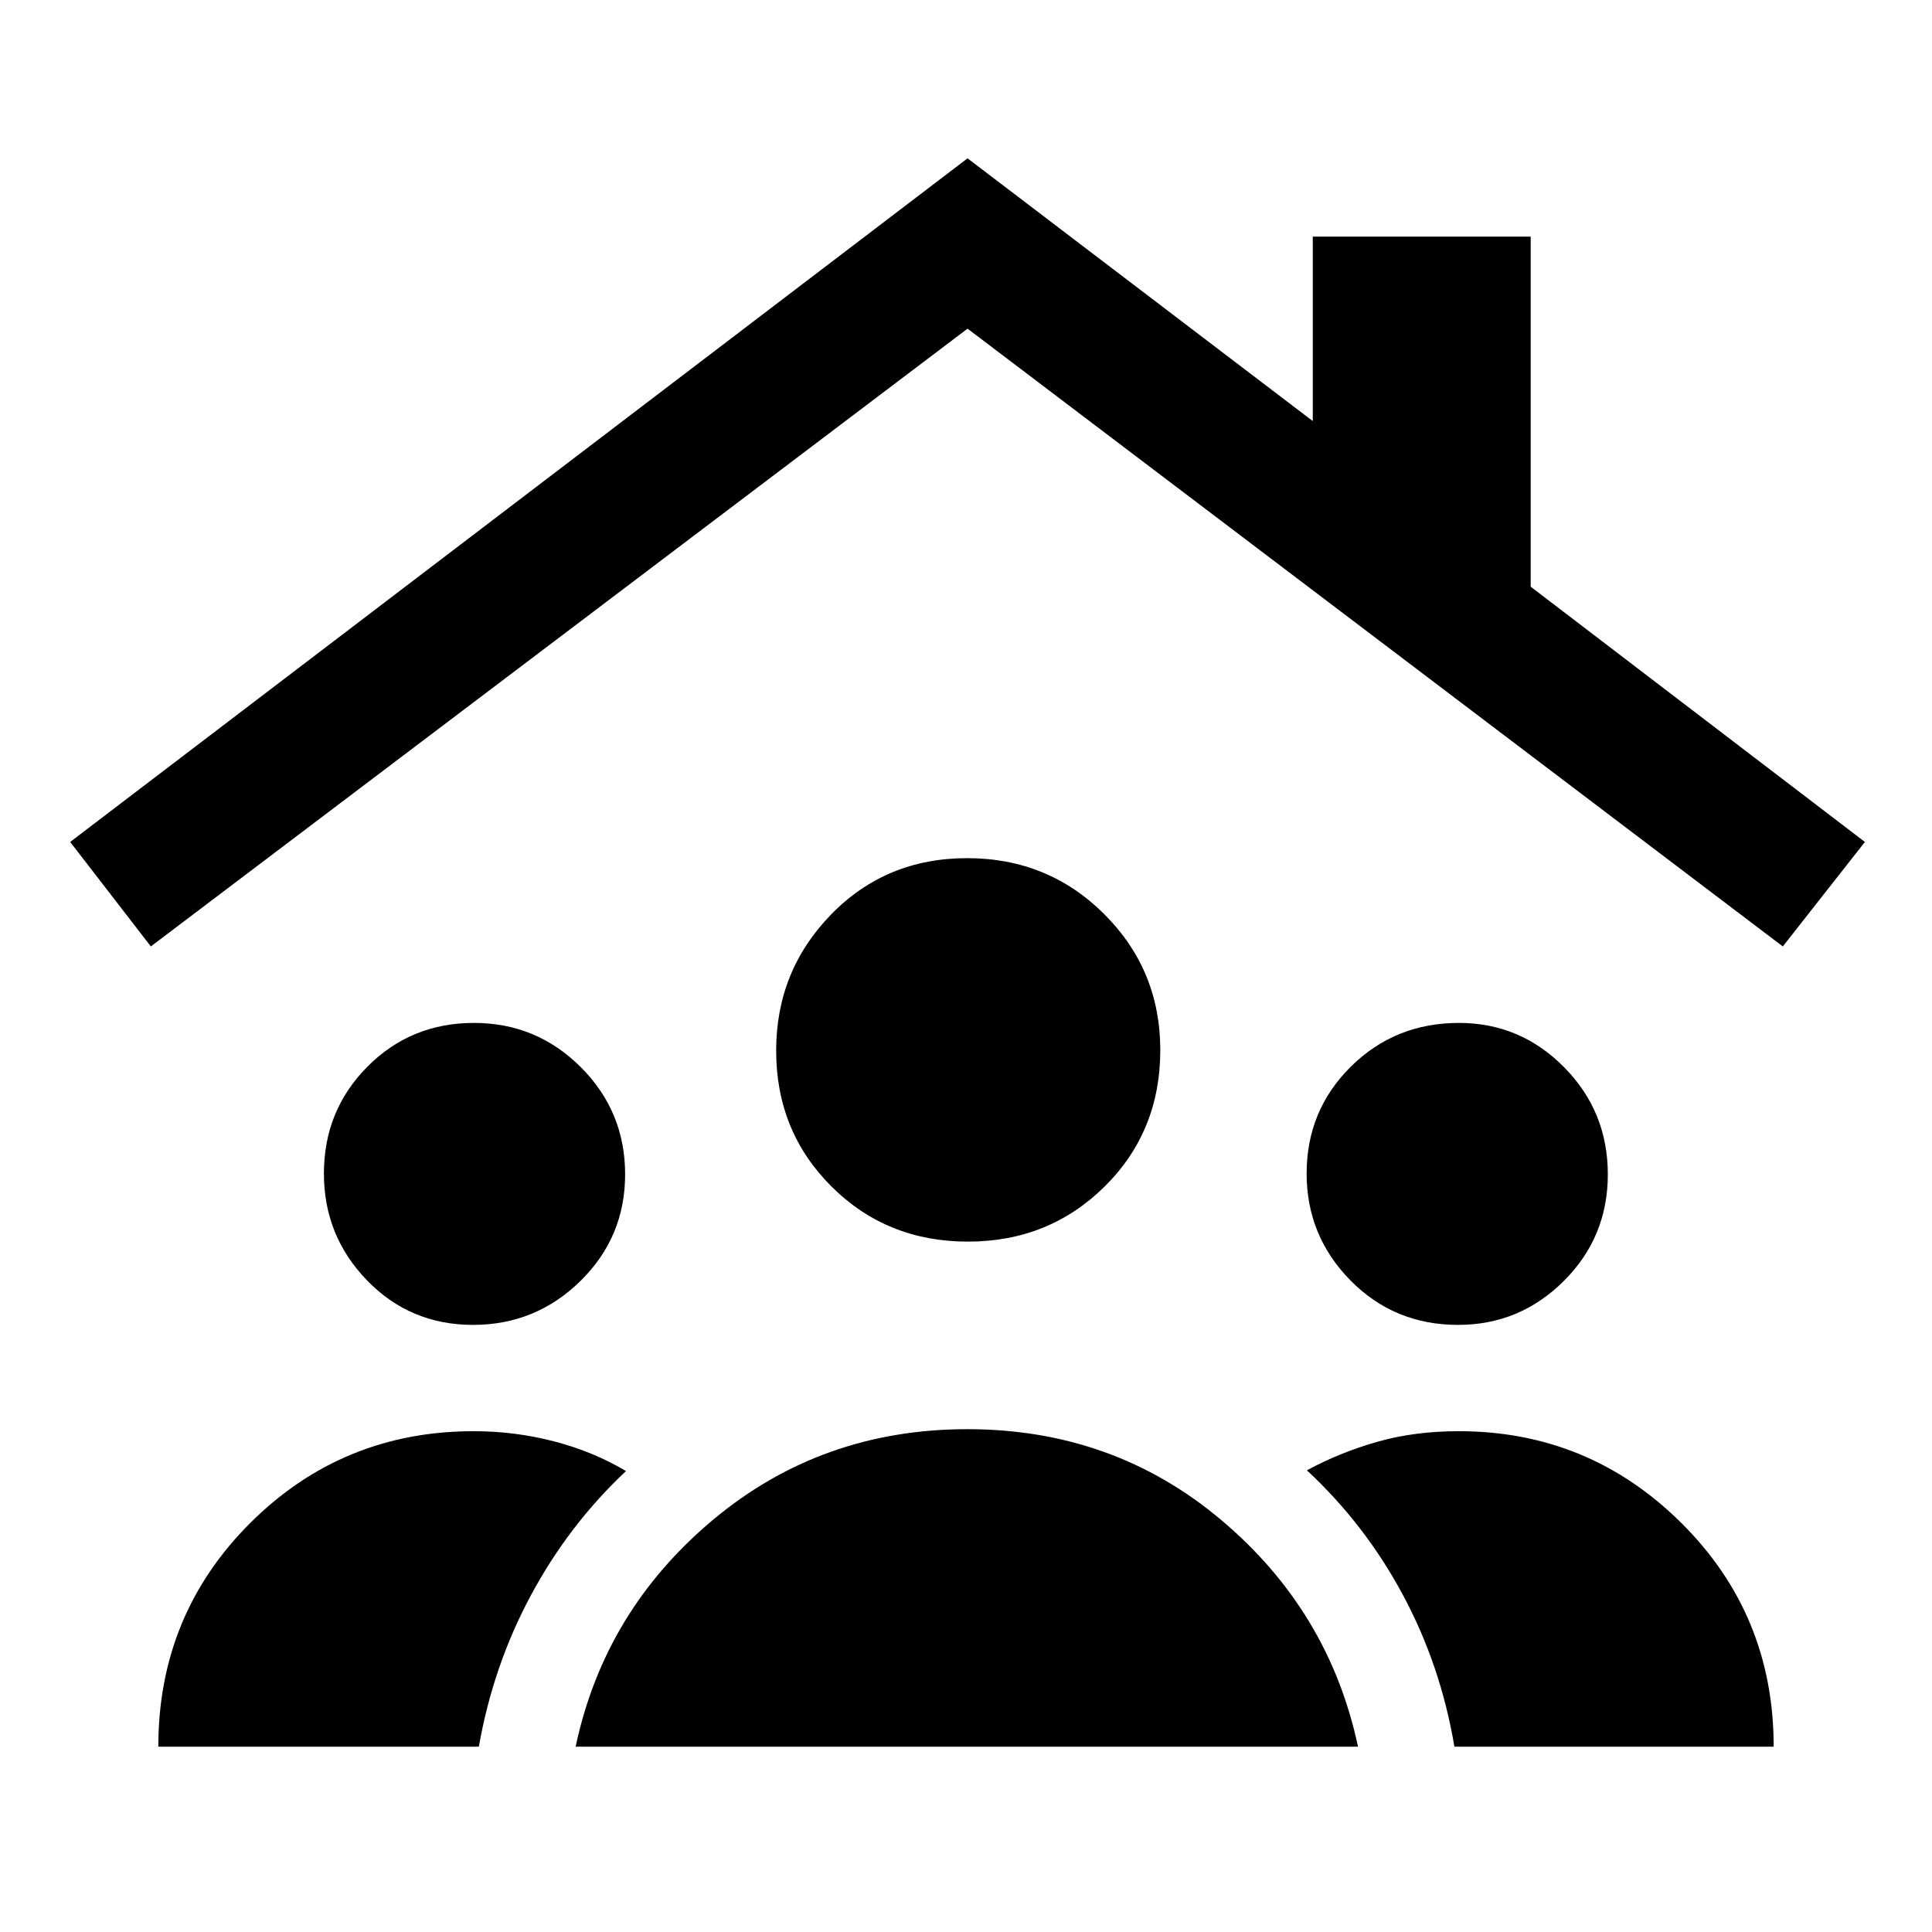 <svg xmlns="http://www.w3.org/2000/svg" height="40" viewBox="0 -960 960 960" width="40"><path d="M235.04-301.67q-31.25 0-52.67-22.12t-21.42-53.06q0-31.38 21.61-53.12 21.6-21.75 52.95-21.75 31.07 0 53.09 21.99 22.02 21.98 22.02 53.27 0 31.19-22.22 52.99t-53.36 21.8Zm489.47 0q-31.73 0-53.49-22.12t-21.76-53.06q0-31.38 21.94-53.12 21.95-21.75 53.77-21.75 30.44 0 52.2 21.99 21.75 21.98 21.75 53.27 0 31.19-21.89 52.99-21.9 21.8-52.52 21.8Zm-243.59-41.38q-40.3 0-67.78-27.41-27.47-27.41-27.47-67.45 0-39.66 27.28-67.67 27.27-28.01 67.61-28.01 40.23 0 68.11 27.8 27.87 27.8 27.87 67.57 0 40.43-27.66 67.8-27.66 27.37-67.96 27.37ZM286.03-92.08q14.28-67.51 68.15-112.64 53.87-45.13 126.49-45.13t126.2 45.17q53.58 45.16 67.92 112.6H286.03Zm-207.36 0q0-65.64 45.72-111.2 45.72-45.57 111.05-45.57 20.33 0 39.81 5.04 19.48 5.04 35.8 14.78-28.42 26.66-47.25 61.73-18.83 35.08-25.86 75.22H78.67Zm644.02 0q-6.84-40.52-25.65-75.52-18.8-35-47.66-61.81 16.57-8.95 35.07-14.19 18.51-5.25 40.37-5.25 64.68 0 110.59 45.57 45.92 45.56 45.92 111.2H722.69ZM74.95-489.72l-40.08-51.92 445.9-339.69 171.54 130.56v-91.64h108.28v173.94l166.07 126.83-40.79 51.92-405.1-306.97L74.95-489.72Z"/></svg>
